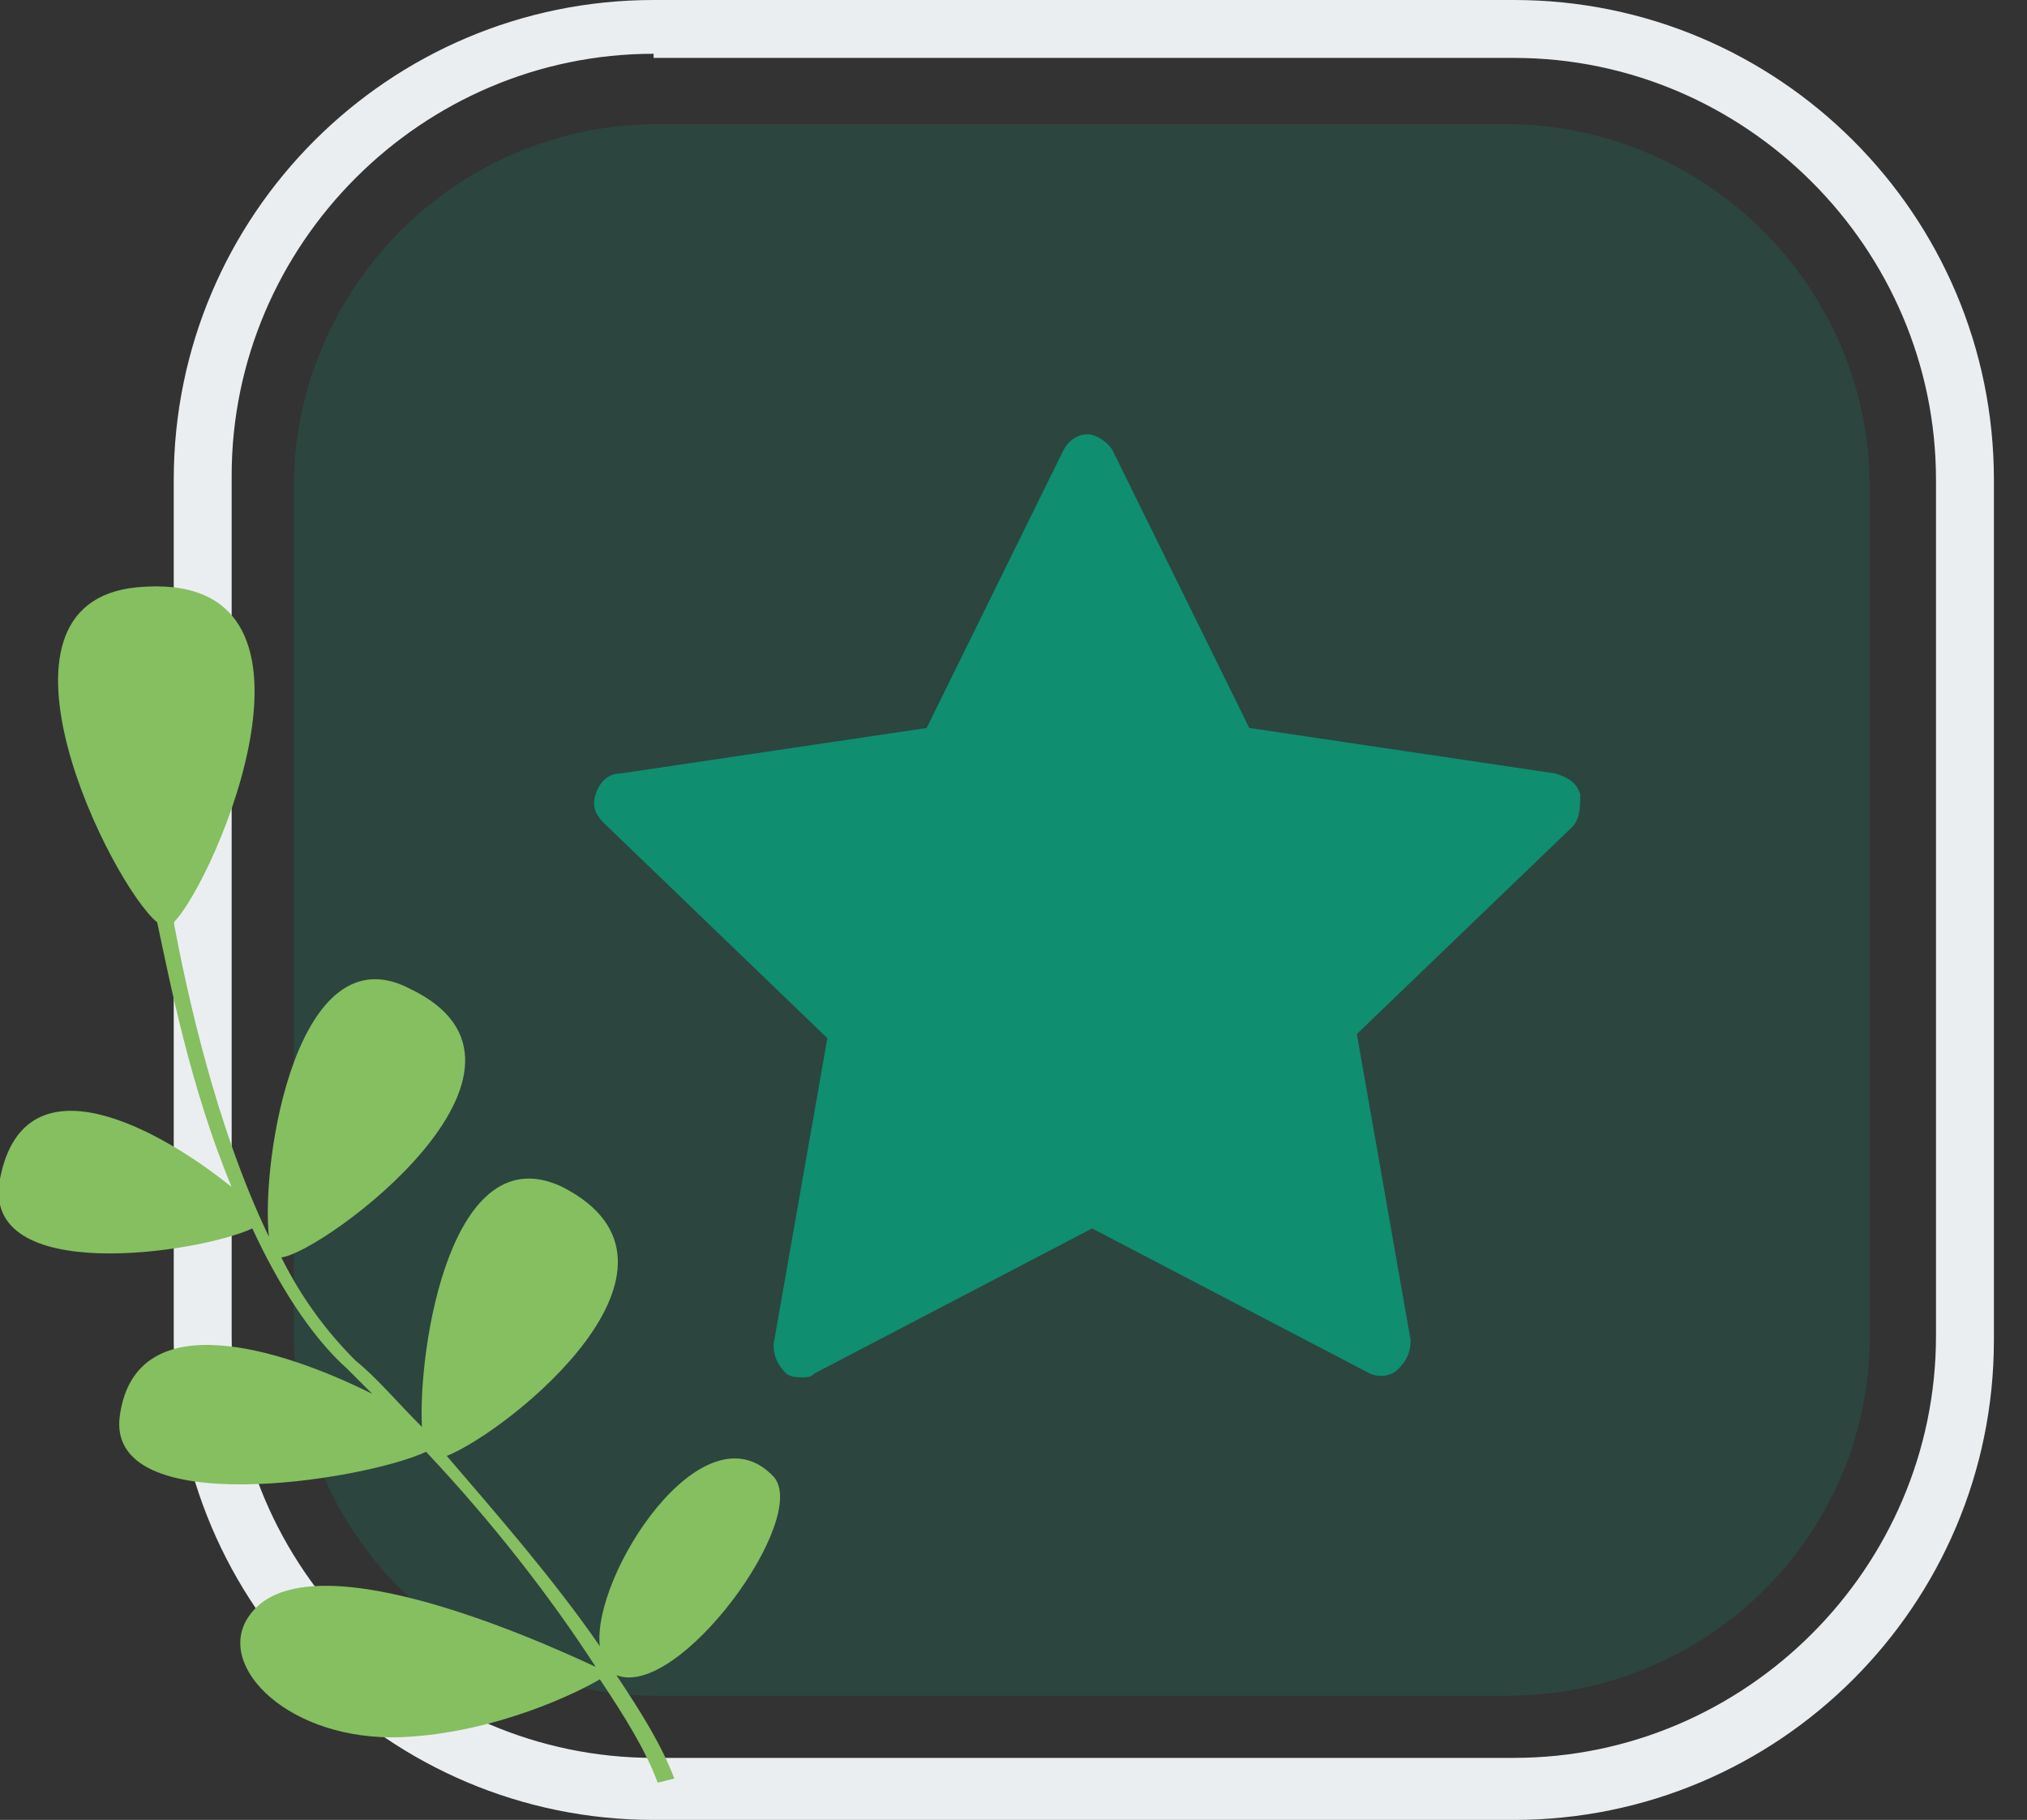 <svg width="49" height="44" viewBox="0 0 49 44" fill="none" xmlns="http://www.w3.org/2000/svg">
<rect x="0" y="0" width="49" height="44" fill="#333333" stroke="none"/>
<g clip-path="url(#clip0)">
<path d="M36.6 44H15.8C9.4 44 4.2 38.8 4.2 32.4V11.6C4.2 5.2 9.4 0 15.8 0H36.6C43 0 48.2 5.2 48.2 11.6V32.4C48.2 38.8 43 44 36.6 44ZM15.8 1.3C10.2 1.3 5.6 5.9 5.6 11.5V32.3C5.6 37.9 10.2 42.5 15.8 42.5H36.6C42.2 42.5 46.8 37.9 46.8 32.3V11.6C46.8 6 42.2 1.4 36.6 1.4H15.8V1.3Z" fill="#EBEEF0"/>
<path opacity="0.2" d="M36.4 41H15.9C11.1 41 7.1 37.1 7.1 32.2V11.8C7.1 7 11 3 15.9 3H36.4C41.2 3 45.2 6.9 45.2 11.8V32.3C45.2 37.1 41.3 41 36.4 41Z" fill="#0F8E70"/>
<path d="M6.1 29.7C6.7 31 7.5 32.3 8.4 33.1C8.6 33.3 8.8 33.5 9 33.7C6.8 32.6 3.3 31.5 2.9 34.2C2.5 36.8 8.8 35.8 10.3 35.1C11.9 36.8 13.3 38.6 14.4 40.3C12.9 39.6 7.3 37.1 6 39.1C5.2 40.3 7 42.1 9.7 42C12 41.9 14 40.9 14.5 40.6C15.1 41.5 15.6 42.3 15.9 43.1L16.3 43C16 42.2 15.5 41.4 14.9 40.5C16.4 41.1 19.6 36.7 18.7 35.7C17 33.9 14.3 38.1 14.5 39.8C13.4 38.2 12 36.6 10.8 35.2C12.3 34.6 17.3 30.6 13.6 28.7C10.9 27.4 10.1 32.6 10.2 34.5C9.6 33.9 9.1 33.3 8.6 32.9C7.9 32.2 7.3 31.4 6.8 30.4C7.8 30.3 13.9 25.8 9.9 23.9C7.2 22.5 6.3 28 6.5 29.9C5.2 27.2 4.5 23.9 4.2 22.3C5.2 21.3 8.5 13.7 3.3 14.2C-0.7 14.6 2.7 21.4 3.8 22.3C4.1 23.7 4.6 26.3 5.6 28.7C4 27.4 0.6 25.4 -4.44502e-05 28.5C-0.5 31.1 4.8 30.3 6.1 29.7Z" fill="#85BF60"/>
<path d="M38.2 19.2C38.1 18.9 37.9 18.8 37.6 18.7L30.2 17.6L26.9 10.9C26.8 10.7 26.5 10.5 26.3 10.5C26 10.5 25.8 10.7 25.7 10.9L22.4 17.6L15 18.7C14.7 18.7 14.5 18.9 14.4 19.2C14.3 19.5 14.4 19.7 14.6 19.9L20 25.1L18.7 32.5C18.7 32.8 18.8 33 19 33.2C19.1 33.3 19.3 33.3 19.4 33.3C19.5 33.3 19.6 33.3 19.7 33.2L26.4 29.7L33.1 33.2C33.3 33.3 33.6 33.3 33.8 33.1C34 32.9 34.1 32.7 34.1 32.4L32.8 25L38 20C38.2 19.8 38.2 19.5 38.2 19.2Z" fill="#0F8E70"/>
</g>
<defs>
<clipPath id="clip0">
<rect width="48.2" height="44" fill="white"/>
</clipPath>
</defs>
</svg>
